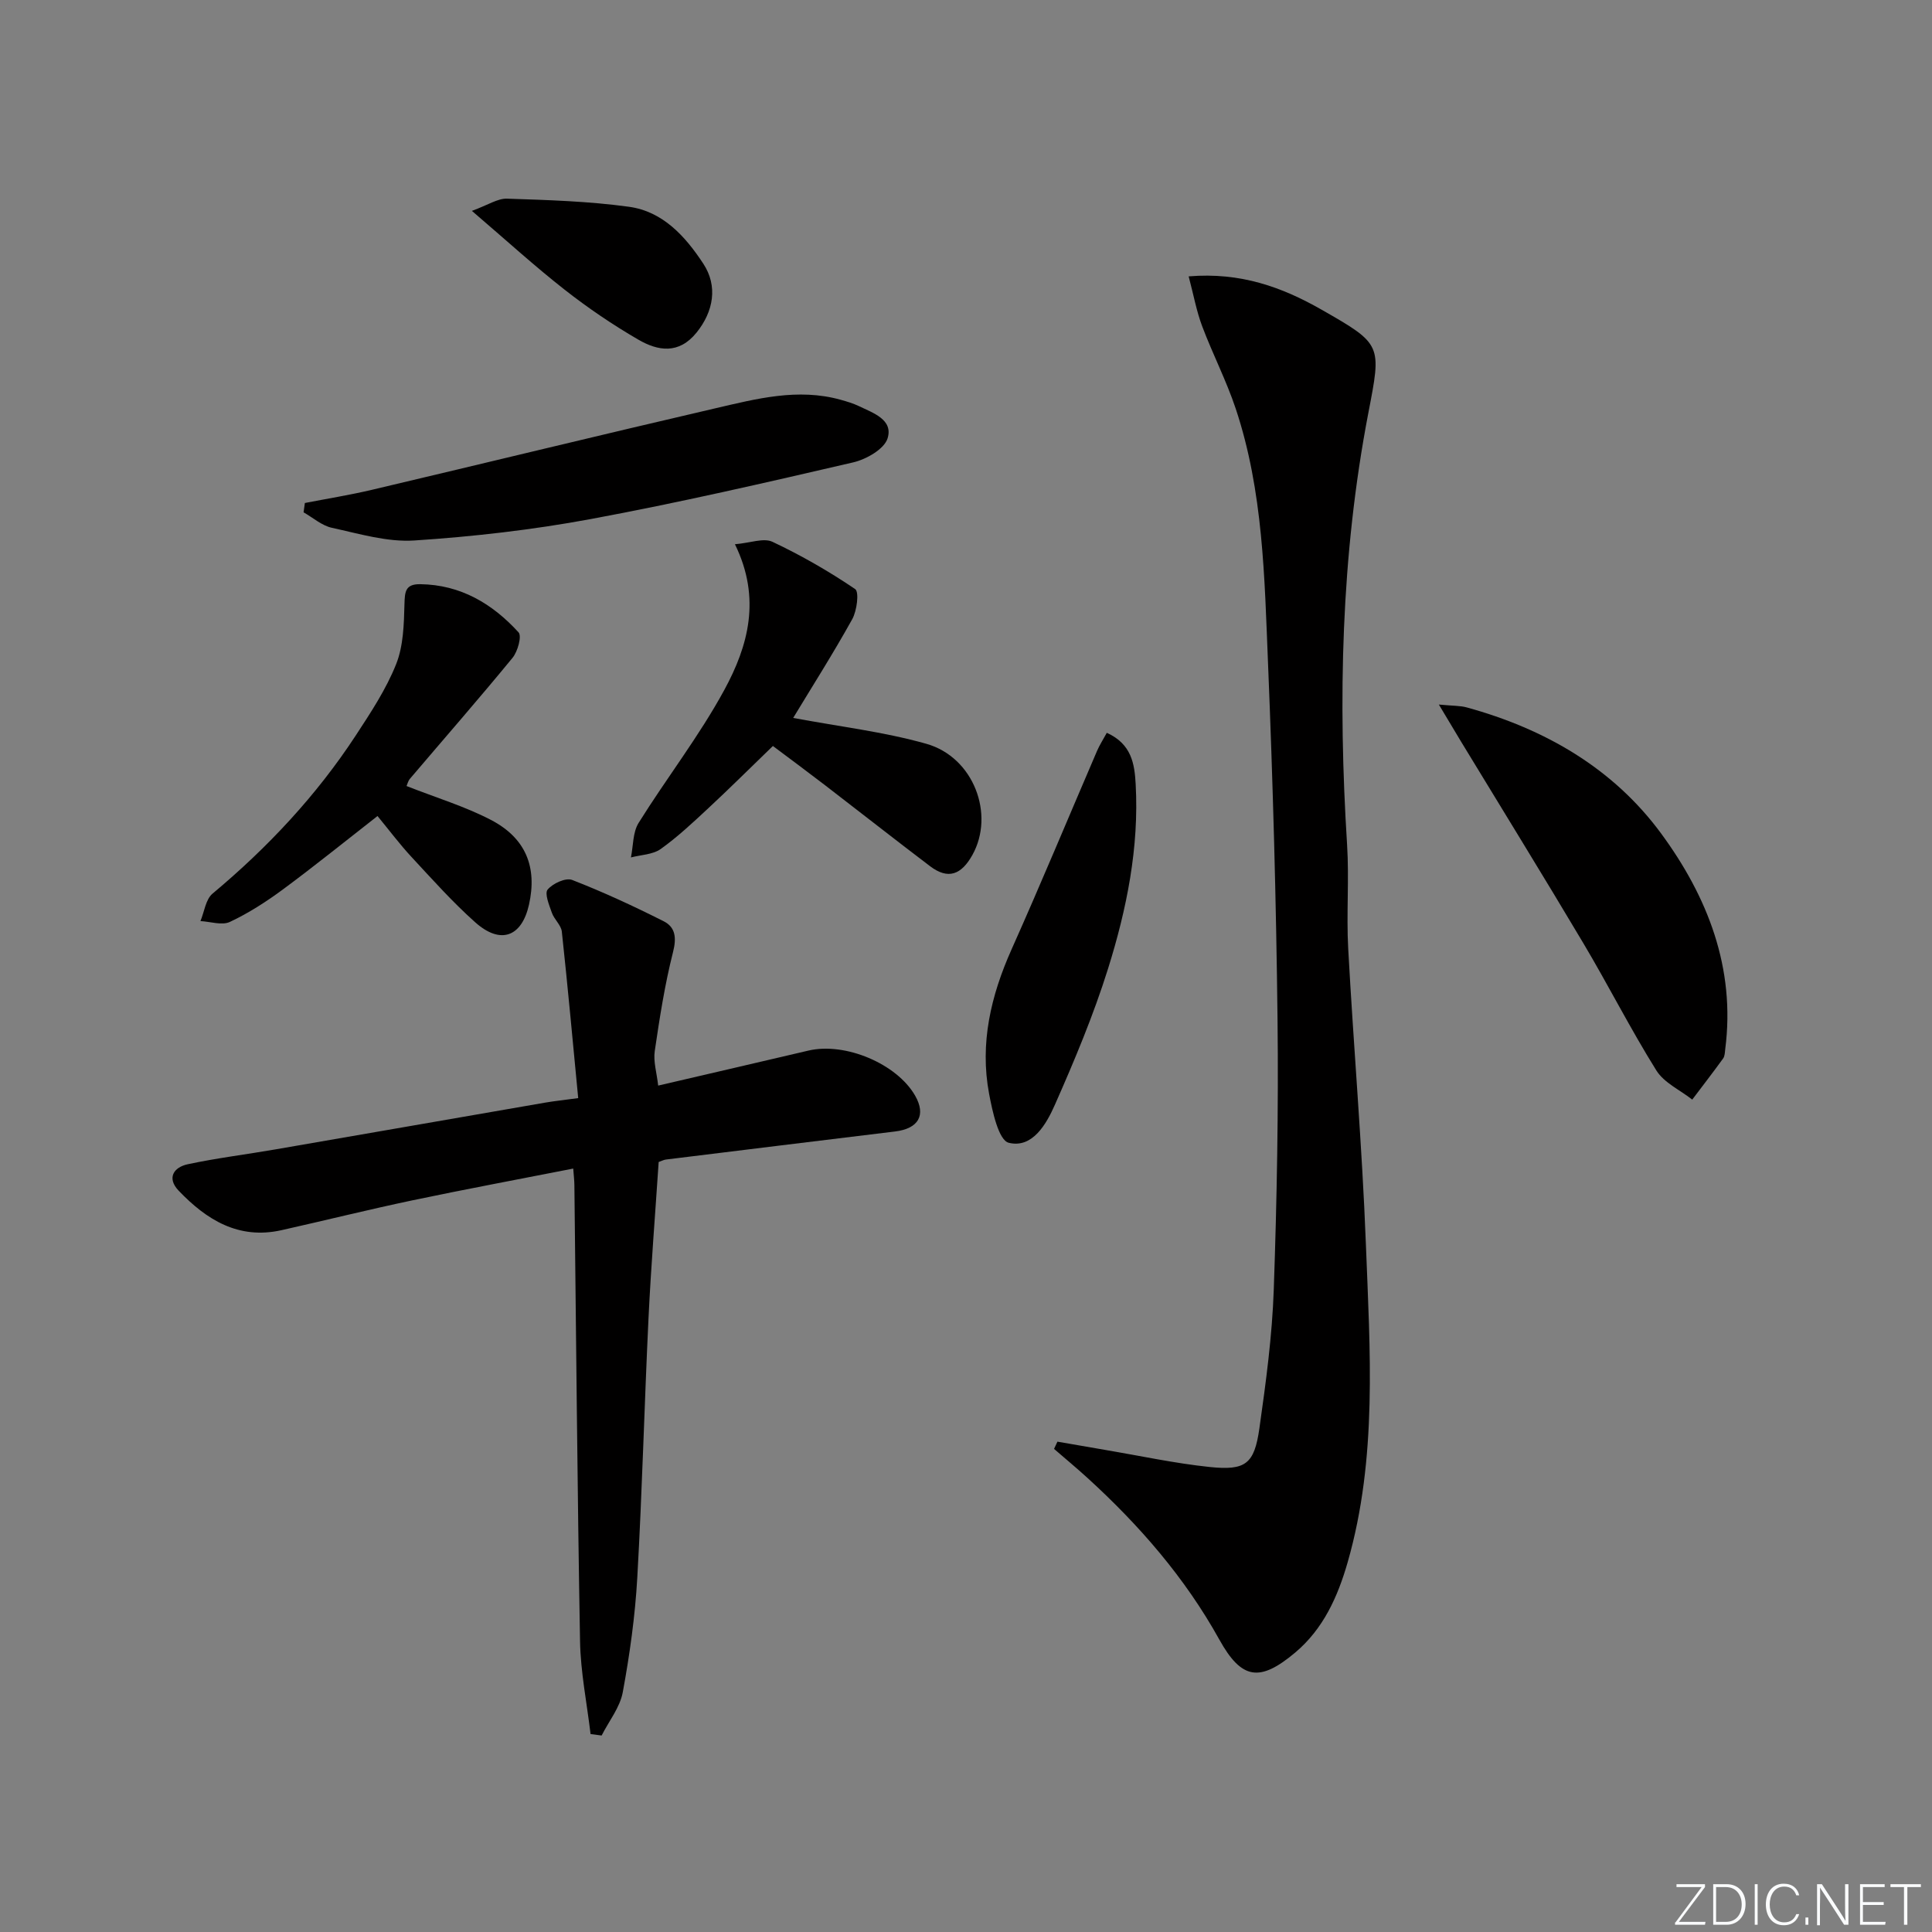 <svg enable-background="new 0 0 400 400" viewBox="0 0 400 400" xmlns="http://www.w3.org/2000/svg"><rect x="0" y="0" width="400" height="400" fill="#808080" stroke="none"/><g fill="#fafbfc"><path d="m346.9 398 5.4-7.3h-5.2v-.6h5.9v.6l-5.4 7.2h5.5l-.1.6h-6.2v-.5z"/><path d="m354.7 390.1h2.8c2.3 0 3.9 1.6 3.9 4.1s-1.6 4.3-3.9 4.3h-2.8zm.6 7.8h2c2.2 0 3.3-1.6 3.3-3.6 0-1.8-1-3.6-3.3-3.6h-2z"/><path d="m363.9 390.1v8.4h-.6v-8.4z"/><path d="m372.5 396.3c-.4 1.3-1.4 2.3-3.2 2.3-2.4 0-3.7-1.9-3.7-4.3 0-2.3 1.2-4.3 3.7-4.3 1.8 0 2.9 1 3.2 2.4h-.6c-.4-1.1-1.1-1.8-2.5-1.8-2.1 0-3 1.9-3 3.7s.9 3.7 3 3.7c1.4 0 2.1-.7 2.5-1.7z"/><path d="m373.8 398.5v-1.5h.6v1.5z"/><path d="m376.2 398.5v-8.4h1c1.3 2 4.4 6.7 4.9 7.6-.1-1.2-.1-2.4-.1-3.8v-3.8h.7v8.4h-.9c-1.2-1.9-4.4-6.8-5-7.7.1 1.1 0 2.3 0 3.9v3.9h-.6z"/><path d="m390 394.4h-4.3v3.5h4.7l-.1.6h-5.2v-8.4h5.1v.6h-4.5v3.1h4.3z"/><path d="m394.2 390.7h-2.8v-.6h6.3v.6h-2.8v7.8h-.7z"/></g><path d="m218.93 298.48c3.3.57 6.59 1.15 9.89 1.71 7.19 1.21 14.34 2.77 21.58 3.53 7.51.79 9.3-.61 10.35-8.04 1.35-9.52 2.64-19.11 2.97-28.7.65-18.62.99-37.26.78-55.89-.28-24.61-.96-49.22-1.97-73.8-.73-17.72-.99-35.6-6.69-52.69-1.94-5.81-4.78-11.31-6.94-17.05-1.18-3.13-1.78-6.48-2.8-10.33 10.76-.9 19.35 2.24 27.49 6.88 12.63 7.21 12.43 7.25 9.71 21.4-5.68 29.58-6.29 59.42-4.4 89.39.45 7.13-.16 14.33.23 21.48 1.11 20.4 2.88 40.77 3.66 61.18.84 22.06 2.44 44.26-3.78 65.93-2.04 7.09-5.02 13.76-10.86 18.67-7.3 6.13-11.07 5.65-15.7-2.69-7.12-12.83-16.56-23.68-27.32-33.49-2.25-2.05-4.59-3.99-6.9-5.99.22-.5.46-1 .7-1.5z" fill="#010000"/><path d="m136.27 224.76c11.09-2.58 21.11-4.9 31.12-7.25 7.59-1.78 18.29 2.72 22.08 9.34 2.3 4.02.71 6.82-4.15 7.41-15.82 1.92-31.63 3.86-47.45 5.81-.46.06-.9.3-1.5.51-.71 10.77-1.58 21.51-2.1 32.27-.86 17.94-1.31 35.9-2.33 53.83-.45 7.93-1.56 15.86-3 23.67-.58 3.15-2.87 5.99-4.38 8.97-.76-.1-1.53-.2-2.29-.3-.76-6.42-2.07-12.84-2.18-19.27-.56-31.46-.8-62.93-1.17-94.39-.01-.98-.13-1.97-.24-3.42-11.23 2.21-22.27 4.26-33.26 6.57-9.08 1.91-18.1 4.16-27.16 6.19-8.87 1.98-15.5-2.15-21.26-8.17-2.52-2.63-1.05-4.87 1.89-5.49 5.99-1.28 12.09-2.02 18.13-3.07 18.63-3.21 37.26-6.47 55.89-9.69 1.78-.31 3.59-.49 6.8-.93-1.11-11.53-2.15-23.01-3.39-34.47-.15-1.35-1.58-2.52-2.06-3.9-.56-1.58-1.55-3.99-.88-4.8 1.05-1.27 3.75-2.51 5.07-2 6.46 2.51 12.77 5.44 18.96 8.56 2.42 1.22 2.69 3.39 1.94 6.35-1.71 6.73-2.78 13.64-3.79 20.52-.32 2.17.41 4.48.71 7.15z" fill="#010000"/><path d="m297.9 145.87c2.95.28 4.41.22 5.76.59 16.19 4.44 30.34 12.6 40.27 26.12 9.57 13.03 15.43 27.81 13.26 44.64-.08.66-.08 1.44-.44 1.93-2.08 2.87-4.25 5.68-6.39 8.51-2.53-1.99-5.84-3.48-7.44-6.05-5.35-8.57-9.93-17.63-15.1-26.32-8.31-13.98-16.86-27.81-25.3-41.71-1.26-2.09-2.5-4.19-4.62-7.71z" fill="#010000"/><path d="m164.22 148.64c9.5 1.78 18.73 2.86 27.55 5.35 9.85 2.78 14.23 14.65 9.55 23.03-2.26 4.04-4.98 5.19-8.77 2.31-7.28-5.52-14.46-11.17-21.71-16.74-3.66-2.81-7.36-5.55-10.82-8.14-4.77 4.61-9.01 8.83-13.39 12.9-3.16 2.94-6.34 5.93-9.84 8.43-1.64 1.16-4.08 1.2-6.16 1.74.49-2.41.37-5.2 1.59-7.15 5.78-9.27 12.55-17.97 17.75-27.54 4.89-9 7.71-18.89 2.19-30.15 3.2-.27 5.95-1.37 7.78-.5 5.94 2.8 11.68 6.1 17.11 9.78.86.59.37 4.49-.61 6.25-3.99 7.18-8.4 14.11-12.22 20.43z" fill="#010000"/><path d="m84.17 162.74c6.17 2.43 12.09 4.21 17.48 7.02 7.26 3.78 9.6 9.83 7.87 17.55-1.5 6.66-5.88 8.31-11.1 3.67-4.7-4.18-8.92-8.92-13.22-13.55-2.46-2.65-4.64-5.57-7.04-8.48-6.73 5.25-13.03 10.35-19.55 15.17-3.46 2.56-7.14 4.93-11.01 6.75-1.64.77-4.04-.06-6.1-.17.81-1.93 1.08-4.5 2.51-5.69 11.44-9.56 21.52-20.32 29.68-32.79 3.08-4.71 6.25-9.51 8.32-14.7 1.51-3.78 1.62-8.25 1.73-12.42.07-2.59.17-4.19 3.26-4.15 8.38.11 14.95 4.05 20.36 9.97.71.78-.17 3.96-1.24 5.27-6.94 8.46-14.15 16.7-21.24 25.04-.4.47-.54 1.14-.71 1.51z" fill="#010000"/><path d="m63.12 104.14c4.63-.9 9.3-1.65 13.88-2.73 23.69-5.59 47.33-11.36 71.04-16.86 8.53-1.98 17.15-4.26 26.02-1.78 1.27.36 2.56.73 3.74 1.3 2.96 1.43 7.18 2.8 5.96 6.7-.7 2.22-4.41 4.33-7.11 4.96-18.06 4.19-36.14 8.36-54.37 11.74-12.03 2.23-24.28 3.63-36.49 4.43-5.62.37-11.43-1.4-17.06-2.62-2.09-.45-3.93-2.1-5.88-3.21.09-.63.18-1.28.27-1.93z" fill="#010000"/><path d="m229.15 151.72c5.14 2.32 5.75 6.44 5.98 10.64.72 13.11-1.85 25.83-5.72 38.19-3.01 9.61-6.93 18.96-11.01 28.19-1.76 3.98-4.64 9.07-9.55 7.86-2.1-.52-3.38-6.48-4.07-10.15-1.96-10.45.37-20.31 4.67-29.93 6.08-13.6 11.79-27.36 17.68-41.05.51-1.19 1.22-2.28 2.02-3.75z" fill="#010000"/><path d="m97.7 43.66c3.35-1.22 5.33-2.59 7.26-2.53 8.43.28 16.92.53 25.26 1.68 7.02.96 11.67 6.12 15.39 11.78 3.05 4.64 2.13 9.9-1.4 14.27-3.67 4.54-7.98 3.82-12.05 1.46-5.29-3.07-10.41-6.54-15.23-10.32-6.23-4.88-12.1-10.24-19.23-16.34z" fill="#010000"/></svg>